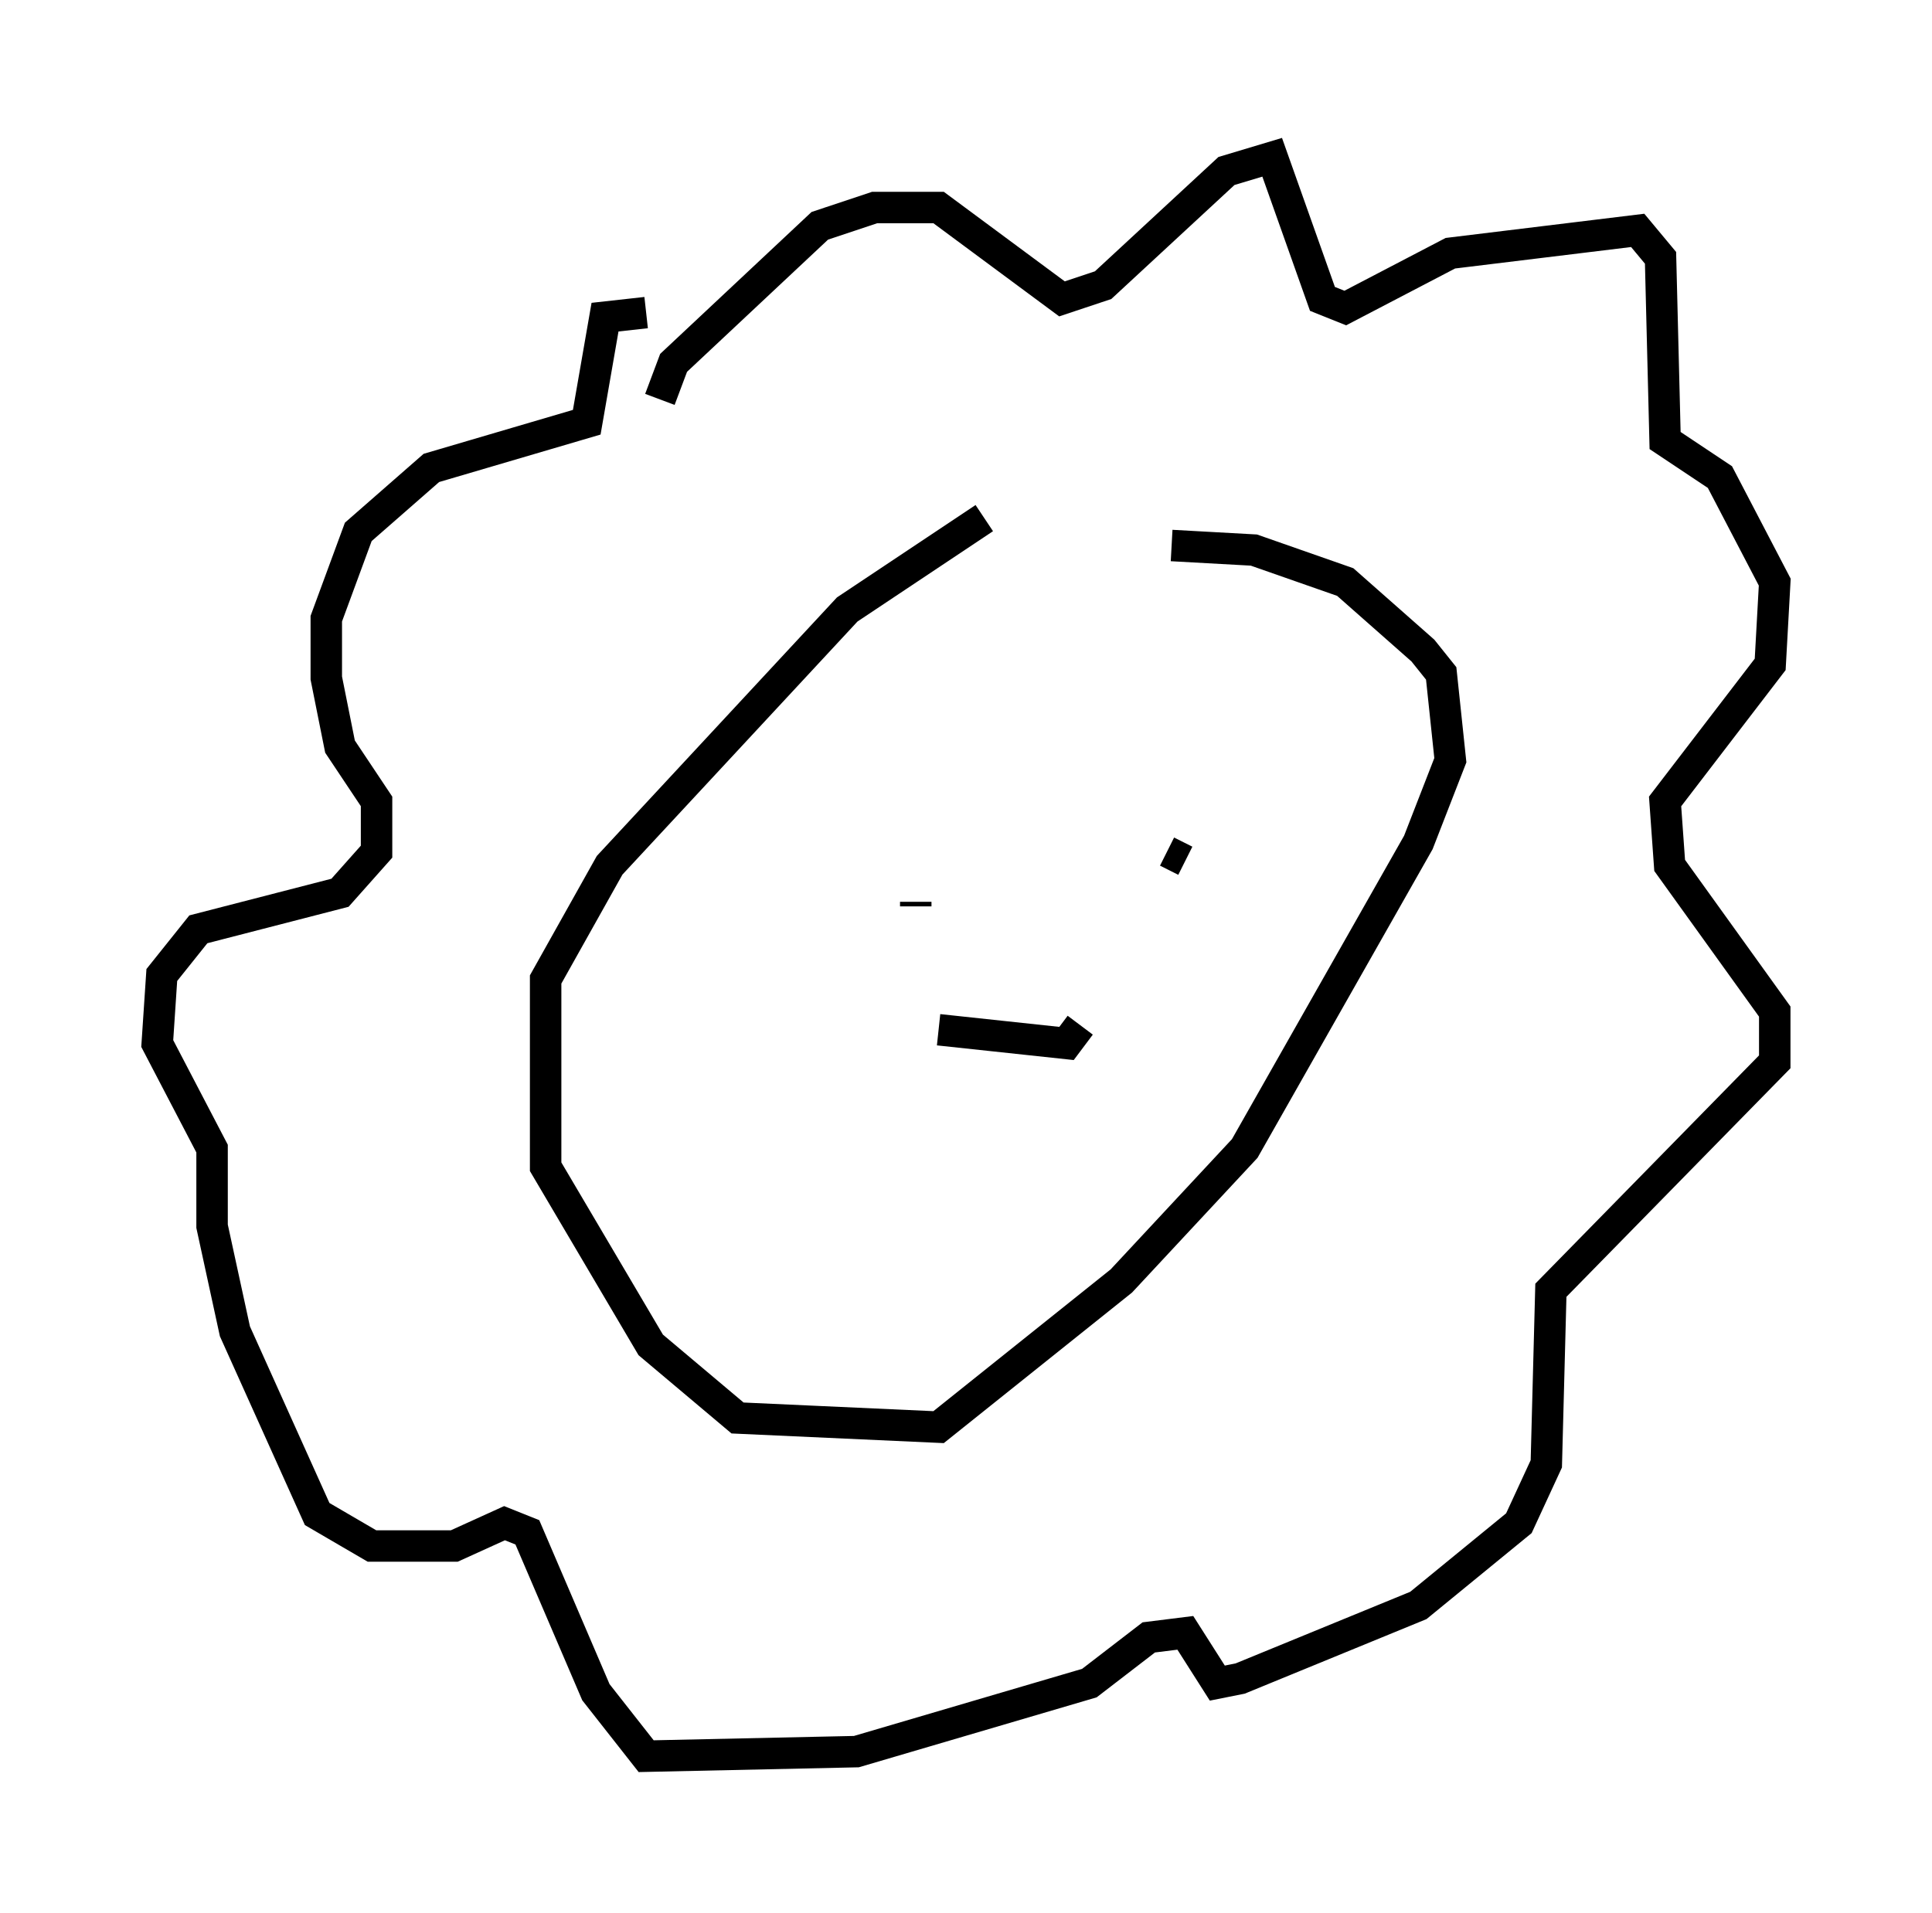 <?xml version="1.0" encoding="utf-8" ?>
<svg baseProfile="full" height="60.838" version="1.1" width="61.419" xmlns="http://www.w3.org/2000/svg" xmlns:ev="http://www.w3.org/2001/xml-events" xmlns:xlink="http://www.w3.org/1999/xlink"><defs /><rect fill="white" height="60.838" width="61.419" x="0" y="0" /><path d="M34.922, 16.475 m-3.631, 0.0 l-4.358, 2.905 -7.553, 8.134 l-2.034, 3.631 0.0, 5.955 l3.341, 5.665 2.76, 2.324 l6.391, 0.291 5.81, -4.648 l3.922, -4.212 5.52, -9.732 l1.017, -2.615 -0.291, -2.76 l-0.581, -0.726 -2.469, -2.179 l-2.905, -1.017 -2.615, -0.145 m-8.134, 11.33 l0.0, 0.145 m14.38, -3.631 l0.0, 0.0 m-5.084, 0.872 l0.0, 0.0 m-1.307, 1.017 l0.581, 0.291 m-7.844, 5.374 l4.067, 0.436 0.436, -0.581 m-13.363, -19.899 l0.436, -1.162 4.648, -4.358 l1.743, -0.581 2.034, 0.0 l3.922, 2.905 1.307, -0.436 l3.922, -3.631 1.453, -0.436 l1.598, 4.503 0.726, 0.291 l3.341, -1.743 5.955, -0.726 l0.726, 0.872 0.145, 5.81 l1.743, 1.162 1.743, 3.341 l-0.145, 2.615 -3.341, 4.358 l0.145, 2.034 3.341, 4.648 l0.0, 1.598 -7.117, 7.263 l-0.145, 5.52 -0.872, 1.888 l-3.196, 2.615 -5.665, 2.324 l-0.726, 0.145 -1.017, -1.598 l-1.162, 0.145 -1.888, 1.453 l-7.408, 2.179 -6.682, 0.145 l-1.598, -2.034 -2.179, -5.084 l-0.726, -0.291 -1.598, 0.726 l-2.615, 0.0 -1.743, -1.017 l-2.615, -5.81 -0.726, -3.341 l0.0, -2.469 -1.743, -3.341 l0.145, -2.179 1.162, -1.453 l4.503, -1.162 1.162, -1.307 l0.0, -1.598 -1.162, -1.743 l-0.436, -2.179 0.0, -1.888 l1.017, -2.76 2.324, -2.034 l4.939, -1.453 0.581, -3.341 l1.307, -0.145 " fill="none" stroke="black" stroke-width="1" /></svg>